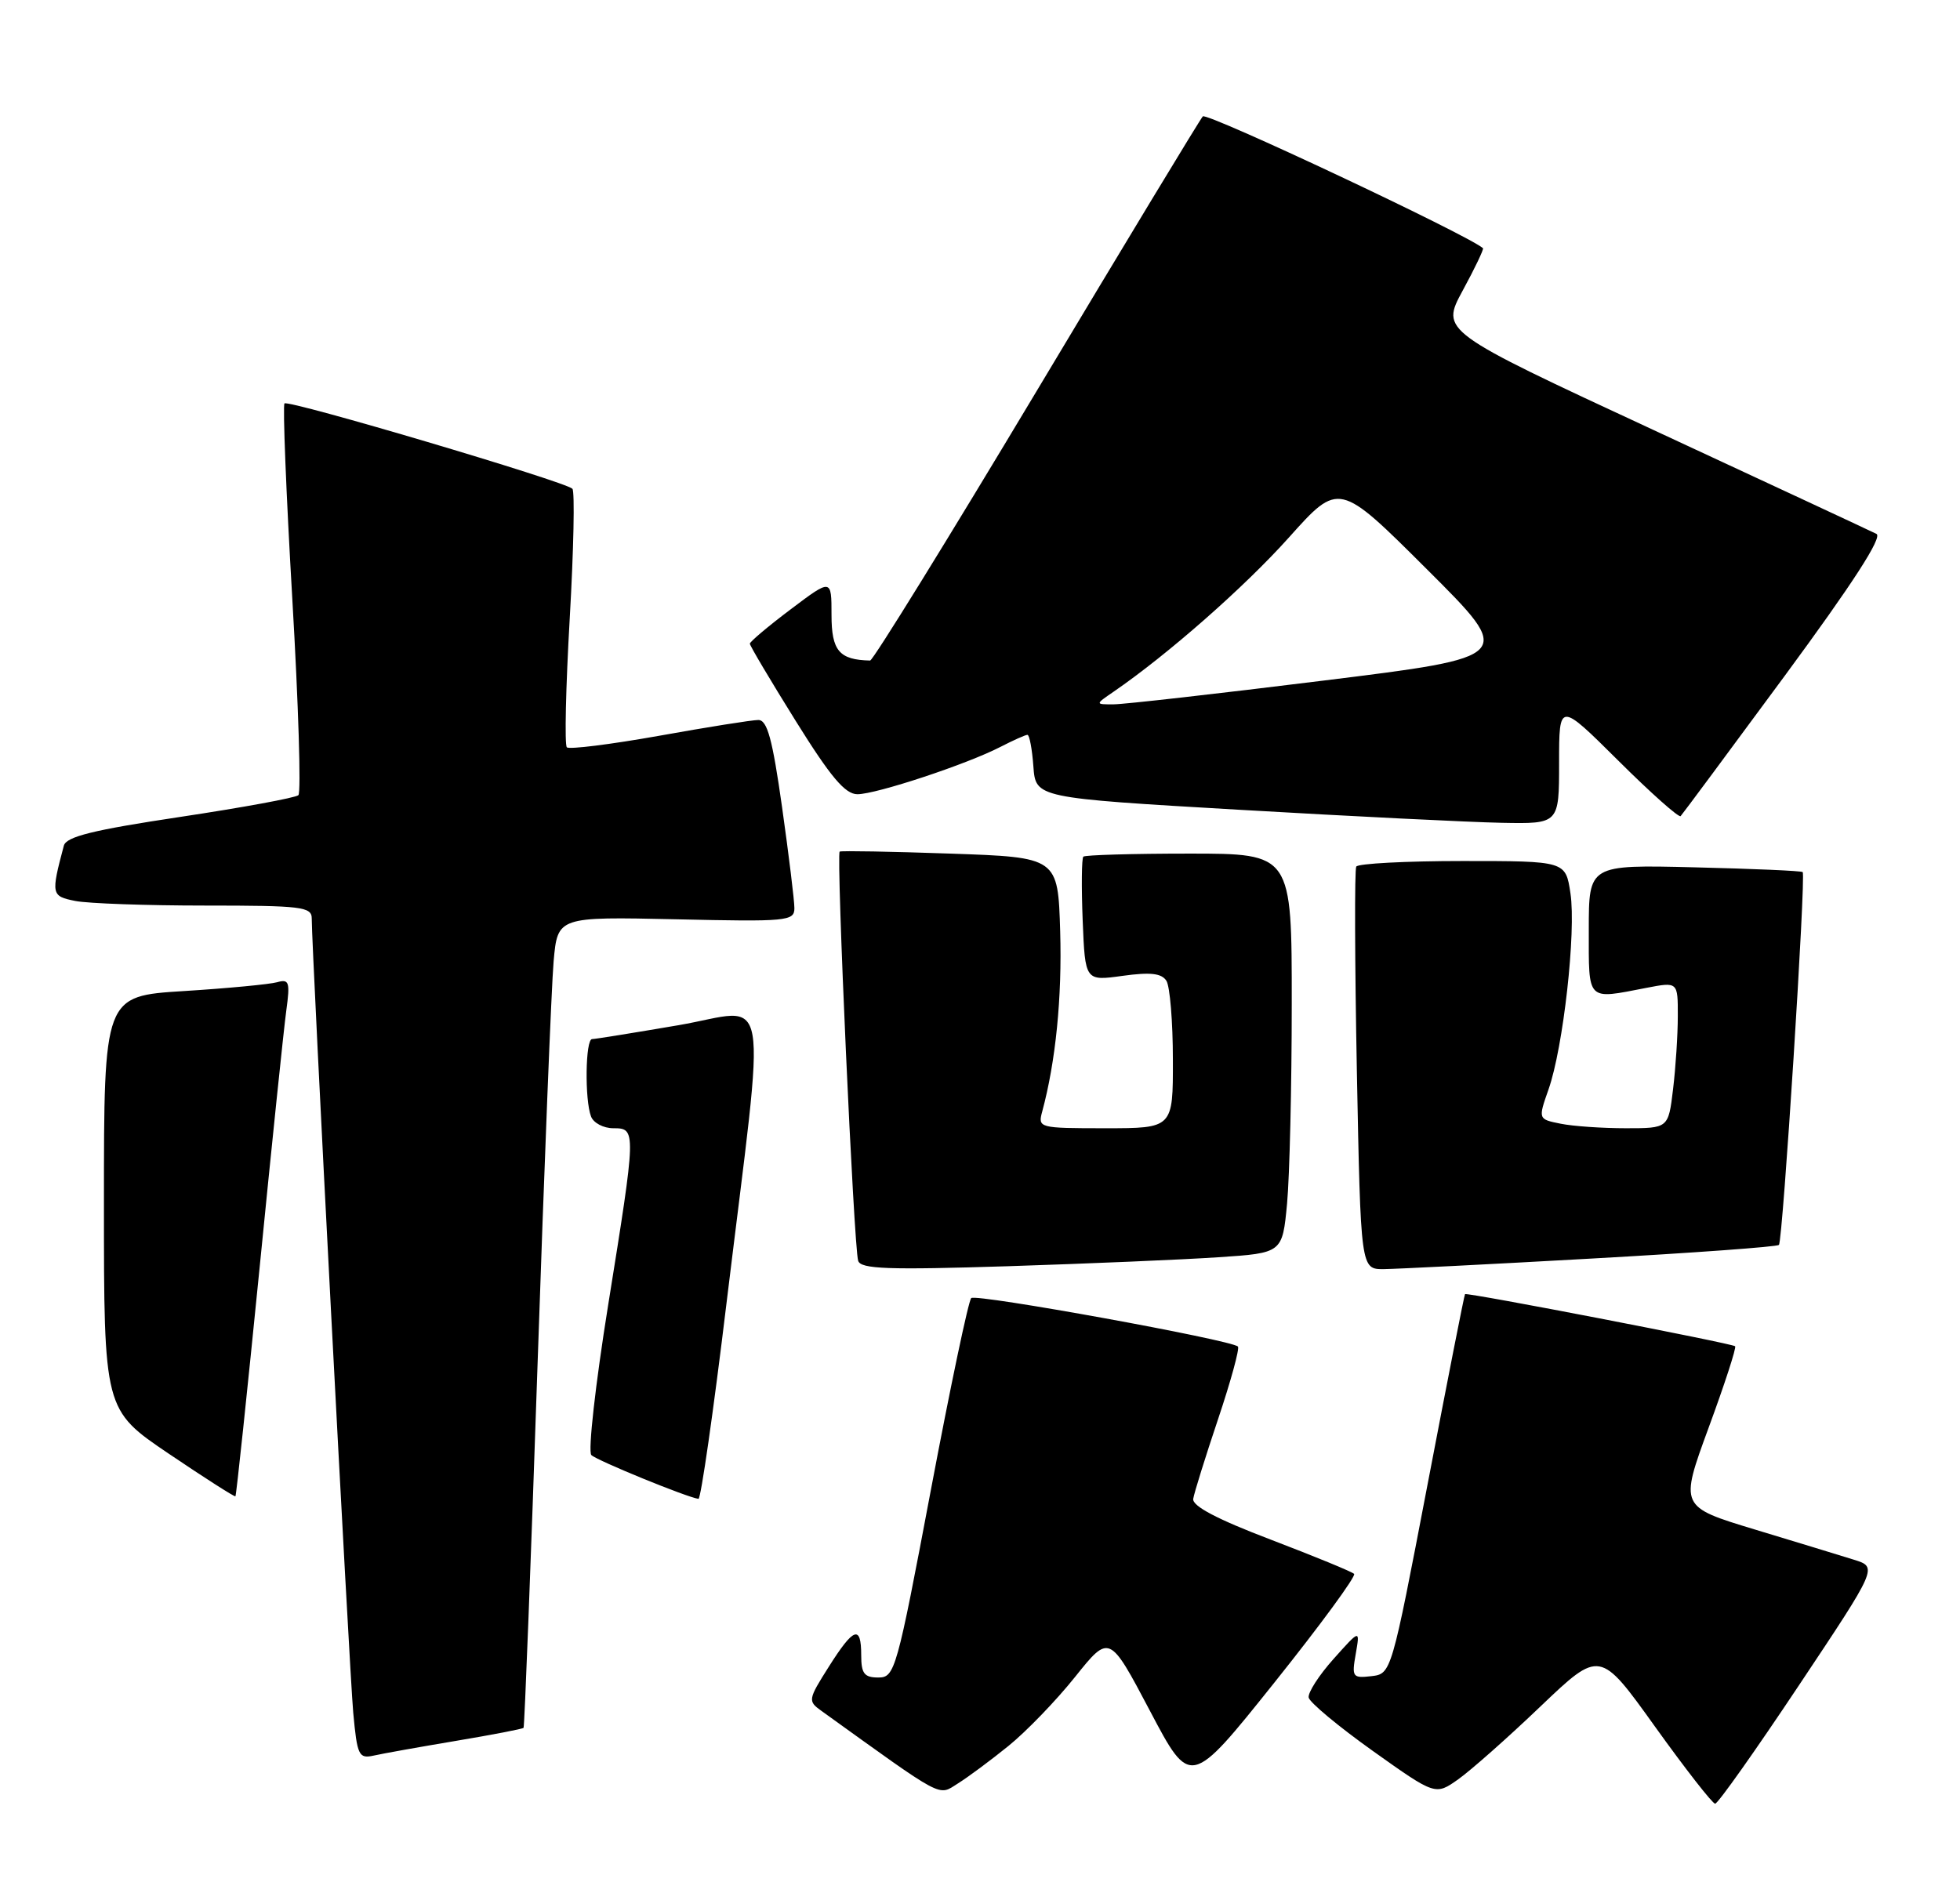 <?xml version="1.0" encoding="UTF-8" standalone="no"?>
<!DOCTYPE svg PUBLIC "-//W3C//DTD SVG 1.1//EN" "http://www.w3.org/Graphics/SVG/1.1/DTD/svg11.dtd" >
<svg xmlns="http://www.w3.org/2000/svg" xmlns:xlink="http://www.w3.org/1999/xlink" version="1.1" viewBox="0 0 264 256">
 <g >
 <path fill="currentColor"
d=" M 242.30 227.06 C 252.92 211.13 252.92 211.13 249.71 210.13 C 247.94 209.58 241.94 207.74 236.37 206.06 C 226.24 202.99 226.24 202.99 230.14 192.35 C 232.29 186.51 233.90 181.56 233.71 181.37 C 233.32 180.99 197.60 174.09 197.33 174.35 C 197.23 174.44 194.96 185.99 192.28 200.01 C 187.40 225.50 187.40 225.50 184.71 225.82 C 182.18 226.11 182.06 225.94 182.61 222.82 C 183.19 219.50 183.19 219.50 179.62 223.50 C 177.65 225.70 176.15 228.04 176.27 228.70 C 176.40 229.36 180.29 232.60 184.92 235.90 C 193.34 241.89 193.34 241.89 196.42 239.71 C 198.11 238.51 203.10 234.10 207.50 229.89 C 215.50 222.26 215.50 222.26 222.93 232.63 C 227.02 238.33 230.66 243.00 231.02 243.00 C 231.39 243.00 236.46 235.83 242.30 227.06 Z  M 135.82 235.23 C 138.20 233.31 142.24 229.13 144.79 225.94 C 149.43 220.14 149.43 220.14 154.89 230.49 C 160.34 240.83 160.34 240.83 171.63 226.71 C 177.84 218.94 182.68 212.34 182.39 212.04 C 182.09 211.74 177.05 209.67 171.18 207.43 C 163.95 204.68 160.57 202.90 160.72 201.93 C 160.84 201.15 162.35 196.31 164.07 191.18 C 165.79 186.06 166.99 181.66 166.74 181.41 C 165.85 180.52 131.49 174.27 130.82 174.88 C 130.45 175.22 128.00 186.86 125.38 200.75 C 120.79 225.07 120.53 226.00 118.31 226.00 C 116.41 226.00 116.00 225.47 116.00 223.00 C 116.00 218.87 114.99 219.23 111.62 224.57 C 108.84 228.96 108.80 229.18 110.62 230.48 C 127.37 242.53 126.31 241.97 129.00 240.29 C 130.38 239.43 133.45 237.15 135.82 235.23 Z  M 61.39 234.54 C 66.28 233.72 70.39 232.93 70.52 232.78 C 70.65 232.62 71.50 210.68 72.40 184.00 C 73.30 157.32 74.28 132.80 74.57 129.50 C 75.11 123.50 75.11 123.50 91.05 123.85 C 106.04 124.19 107.00 124.10 107.00 122.35 C 107.00 121.33 106.25 115.21 105.34 108.75 C 104.04 99.55 103.35 97.00 102.14 97.00 C 101.29 97.00 95.27 97.96 88.76 99.13 C 82.24 100.29 76.66 100.99 76.35 100.68 C 76.03 100.36 76.21 92.55 76.74 83.30 C 77.27 74.06 77.43 66.21 77.10 65.85 C 76.22 64.90 38.85 53.82 38.32 54.35 C 38.07 54.60 38.54 66.43 39.37 80.65 C 40.20 94.87 40.57 106.79 40.19 107.13 C 39.81 107.48 32.64 108.80 24.26 110.06 C 12.55 111.82 8.93 112.71 8.60 113.93 C 6.85 120.52 6.90 120.73 10.14 121.38 C 11.85 121.72 19.72 122.00 27.63 122.00 C 40.65 122.00 42.00 122.16 41.99 123.75 C 41.98 127.88 47.06 225.08 47.58 230.75 C 48.11 236.52 48.33 236.96 50.33 236.52 C 51.52 236.25 56.50 235.36 61.39 234.54 Z  M 34.95 170.96 C 36.61 154.20 38.23 138.55 38.56 136.16 C 39.09 132.29 38.95 131.87 37.32 132.33 C 36.32 132.61 30.66 133.15 24.75 133.52 C 14.00 134.19 14.00 134.19 14.00 162.07 C 14.00 189.94 14.00 189.94 22.75 195.86 C 27.56 199.11 31.60 201.69 31.71 201.59 C 31.83 201.49 33.28 187.71 34.95 170.96 Z  M 97.85 175.62 C 103.22 131.41 104.00 135.96 91.38 138.12 C 85.40 139.14 80.16 139.99 79.75 139.99 C 78.85 140.00 78.74 148.16 79.61 150.42 C 79.94 151.29 81.29 152.00 82.61 152.00 C 85.72 152.00 85.71 152.20 81.91 175.85 C 80.20 186.49 79.18 195.57 79.65 196.03 C 80.40 196.77 92.59 201.75 94.08 201.93 C 94.40 201.97 96.10 190.13 97.85 175.62 Z  M 164.11 169.38 C 172.73 168.81 172.73 168.81 173.36 162.15 C 173.70 158.49 173.99 146.39 173.99 135.25 C 174.00 115.00 174.00 115.00 160.17 115.00 C 152.56 115.00 146.15 115.19 145.92 115.41 C 145.69 115.64 145.65 119.50 145.83 124.00 C 146.16 132.17 146.16 132.17 151.20 131.47 C 154.96 130.95 156.46 131.12 157.11 132.14 C 157.58 132.89 157.98 137.66 157.98 142.75 C 158.00 152.00 158.00 152.00 148.88 152.00 C 139.92 152.00 139.78 151.96 140.38 149.75 C 142.20 143.01 143.06 134.39 142.80 125.50 C 142.50 115.50 142.50 115.50 128.00 115.00 C 120.03 114.72 113.32 114.60 113.10 114.73 C 112.61 115.02 115.00 167.99 115.59 169.86 C 115.94 170.97 119.59 171.10 135.76 170.59 C 146.62 170.24 159.38 169.70 164.11 169.38 Z  M 214.33 169.56 C 227.99 168.80 239.37 167.97 239.61 167.72 C 240.13 167.20 243.27 117.93 242.81 117.49 C 242.64 117.32 236.09 117.04 228.25 116.85 C 214.00 116.50 214.00 116.50 214.00 125.25 C 214.00 135.01 213.65 134.66 221.75 133.09 C 226.00 132.27 226.00 132.27 225.99 136.88 C 225.99 139.42 225.70 143.86 225.35 146.75 C 224.72 152.00 224.72 152.00 218.99 152.00 C 215.83 152.00 211.88 151.73 210.21 151.39 C 207.17 150.78 207.17 150.78 208.57 146.79 C 210.56 141.16 212.31 125.54 211.53 120.35 C 210.88 116.00 210.88 116.00 197.00 116.00 C 189.36 116.00 182.92 116.34 182.68 116.75 C 182.44 117.16 182.48 129.54 182.76 144.25 C 183.28 171.00 183.28 171.00 186.39 170.98 C 188.10 170.96 200.67 170.33 214.33 169.56 Z  M 210.00 102.77 C 210.00 94.55 210.00 94.55 217.97 102.47 C 222.35 106.83 226.13 110.19 226.37 109.95 C 226.61 109.70 232.92 101.19 240.40 91.04 C 249.56 78.60 253.59 72.37 252.75 71.93 C 252.06 71.58 238.57 65.29 222.78 57.96 C 194.05 44.62 194.05 44.62 197.02 39.14 C 198.66 36.13 199.88 33.56 199.75 33.44 C 197.71 31.65 162.54 15.09 162.01 15.68 C 161.61 16.13 151.52 32.81 139.59 52.75 C 127.65 72.69 117.58 88.99 117.20 88.99 C 113.04 88.90 112.00 87.68 112.00 82.85 C 112.00 77.94 112.00 77.94 106.50 82.09 C 103.47 84.37 101.00 86.46 101.00 86.72 C 101.00 86.99 103.77 91.66 107.16 97.10 C 111.88 104.68 113.83 107.00 115.49 107.00 C 118.03 107.00 130.24 102.96 134.76 100.62 C 136.49 99.73 138.12 99.00 138.39 99.00 C 138.66 99.00 139.02 100.91 139.19 103.25 C 139.50 107.50 139.50 107.50 167.00 109.10 C 182.12 109.98 197.99 110.77 202.25 110.85 C 210.00 111.00 210.00 111.00 210.00 102.77 Z  M 149.98 93.20 C 157.28 88.19 167.66 79.06 173.61 72.41 C 180.35 64.88 180.35 64.88 192.19 76.69 C 204.04 88.50 204.04 88.50 178.27 91.69 C 164.10 93.45 151.38 94.89 150.00 94.89 C 147.50 94.90 147.50 94.90 149.98 93.20 Z "/>
</g>
</svg>